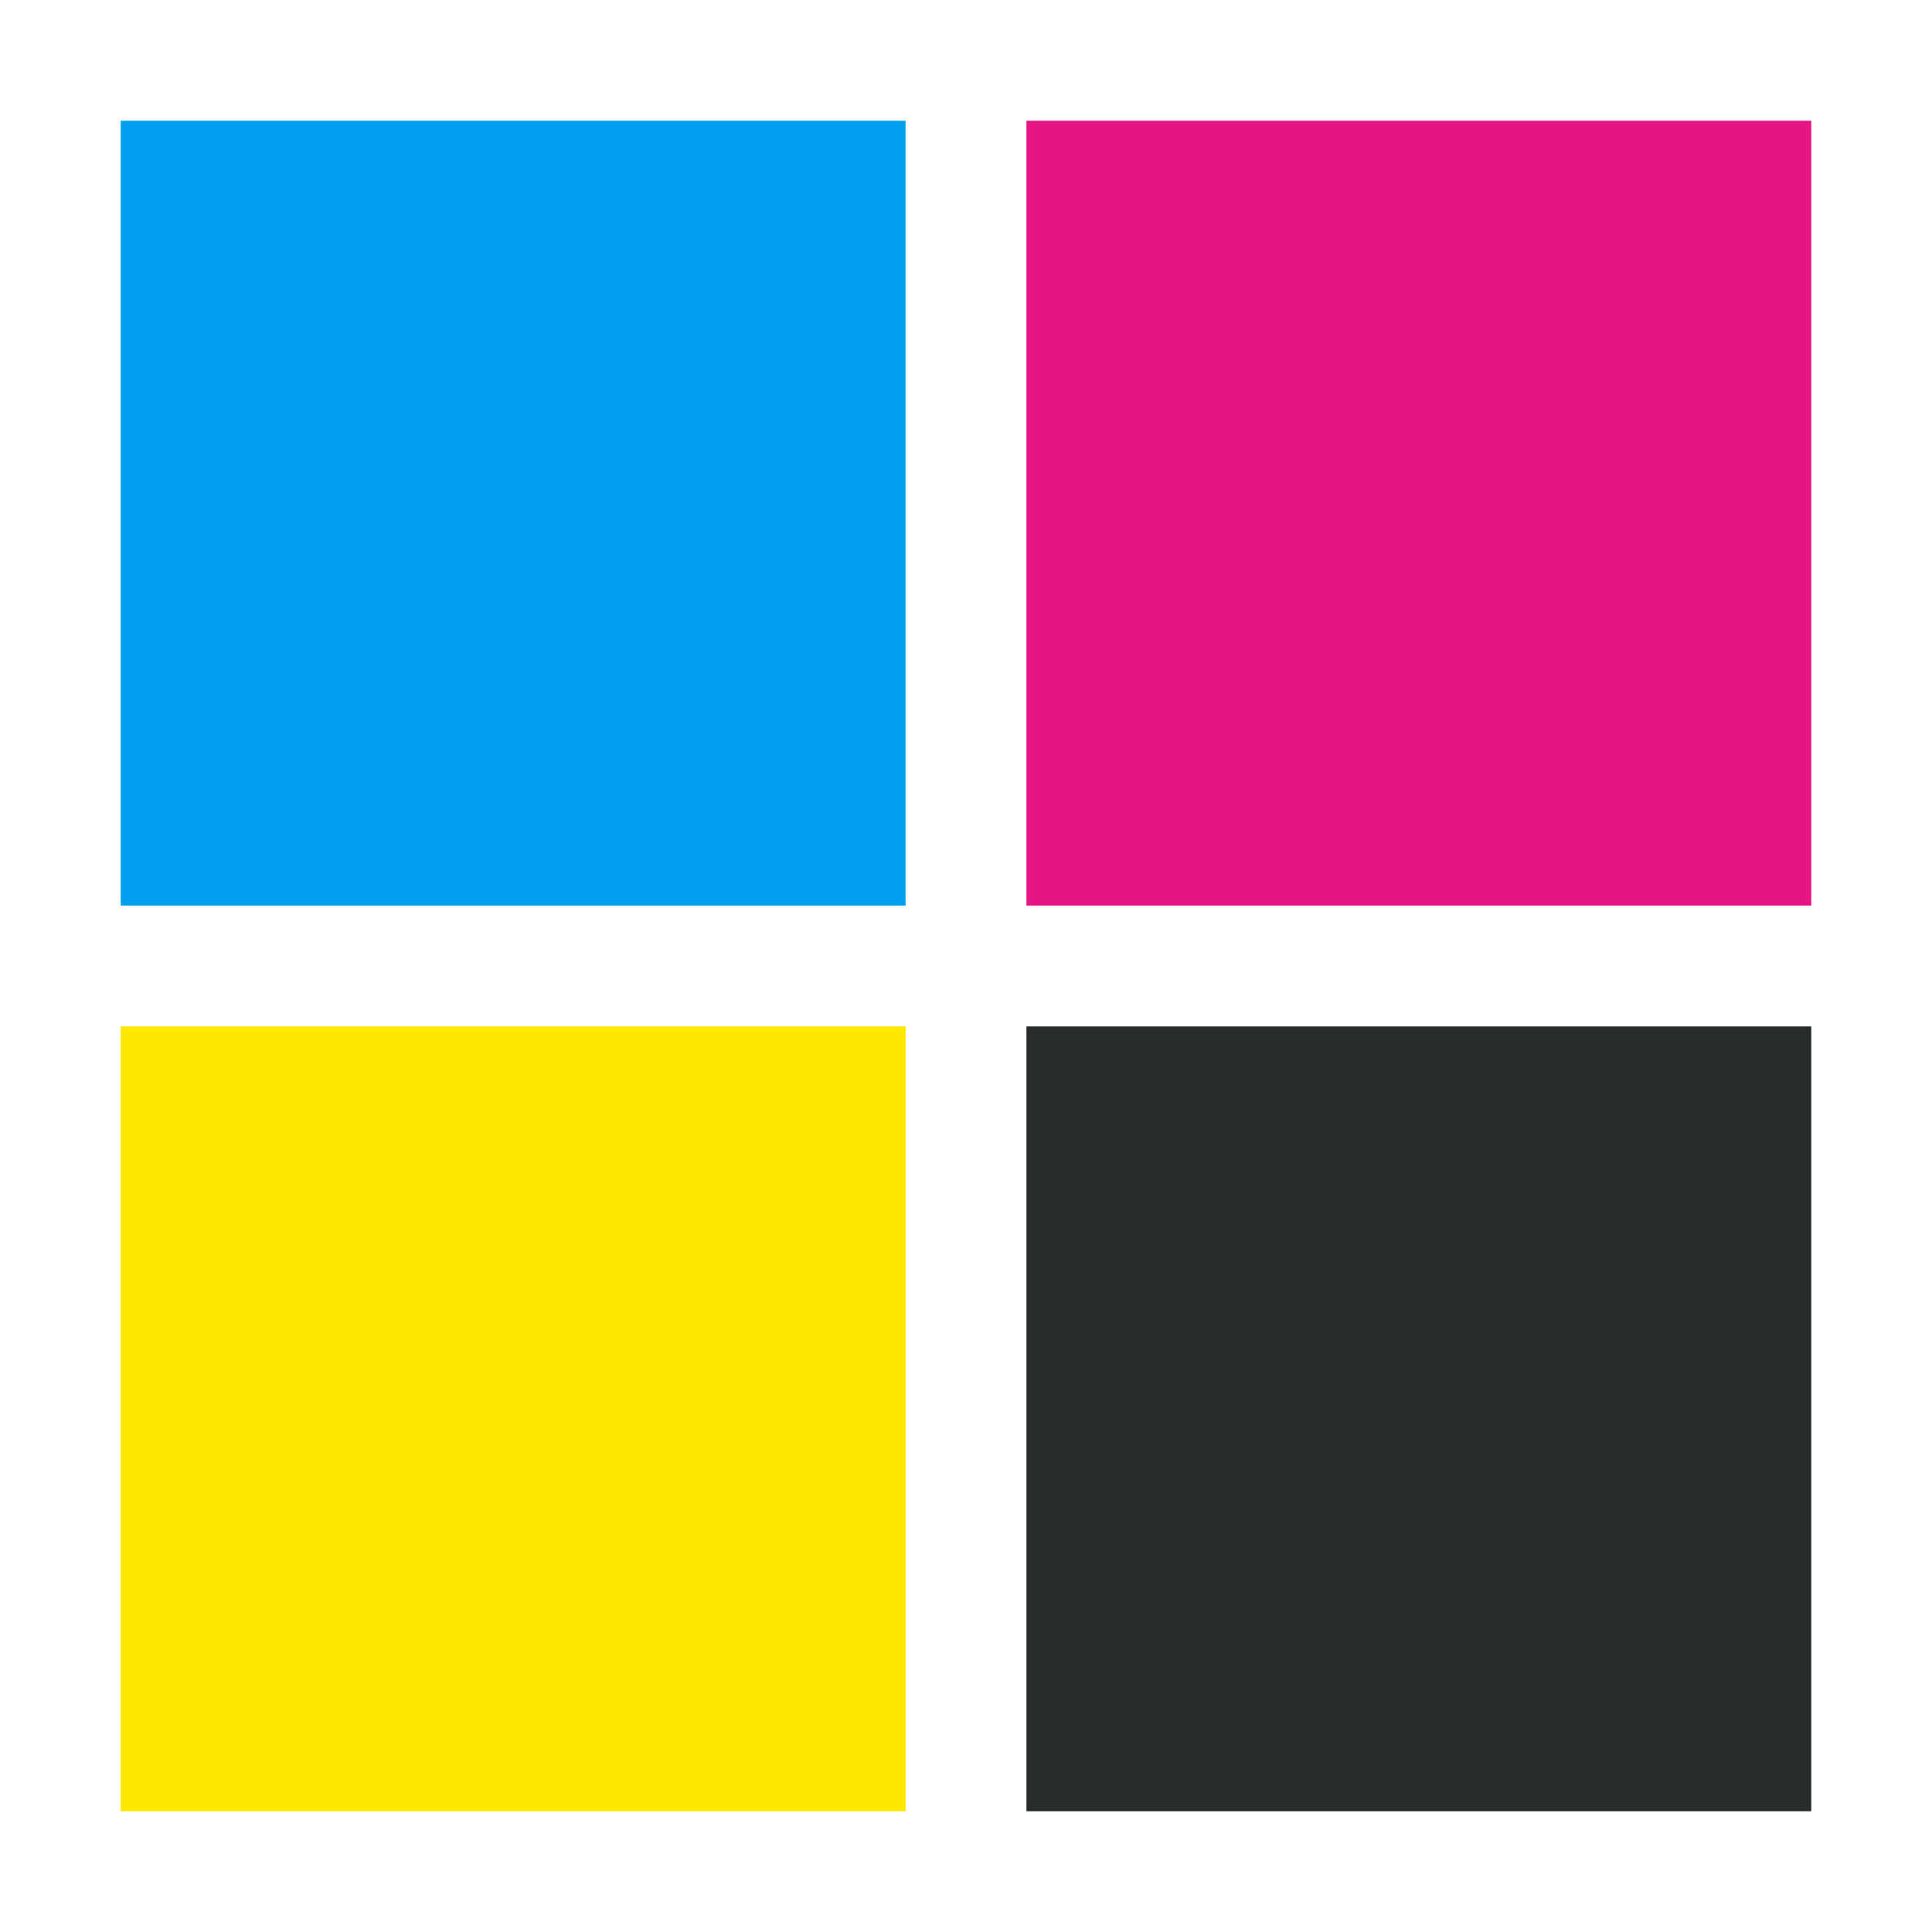 <svg width="16" height="16" viewBox="0 0 16 16" xmlns="http://www.w3.org/2000/svg"><style>@import '../colors.css';</style>
<path d="M7.5 1H1V7.5H7.5V1Z" fill="#009EEF"/>
<path d="M7.5 8.5H1V15H7.5V8.5Z" fill="#FFE700"/>
<path d="M15 1H8.5V7.5H15V1Z" fill="#E61484"/>
<path d="M15 8.5H8.5V15H15V8.5Z" fill="#292D29"/>
</svg>
